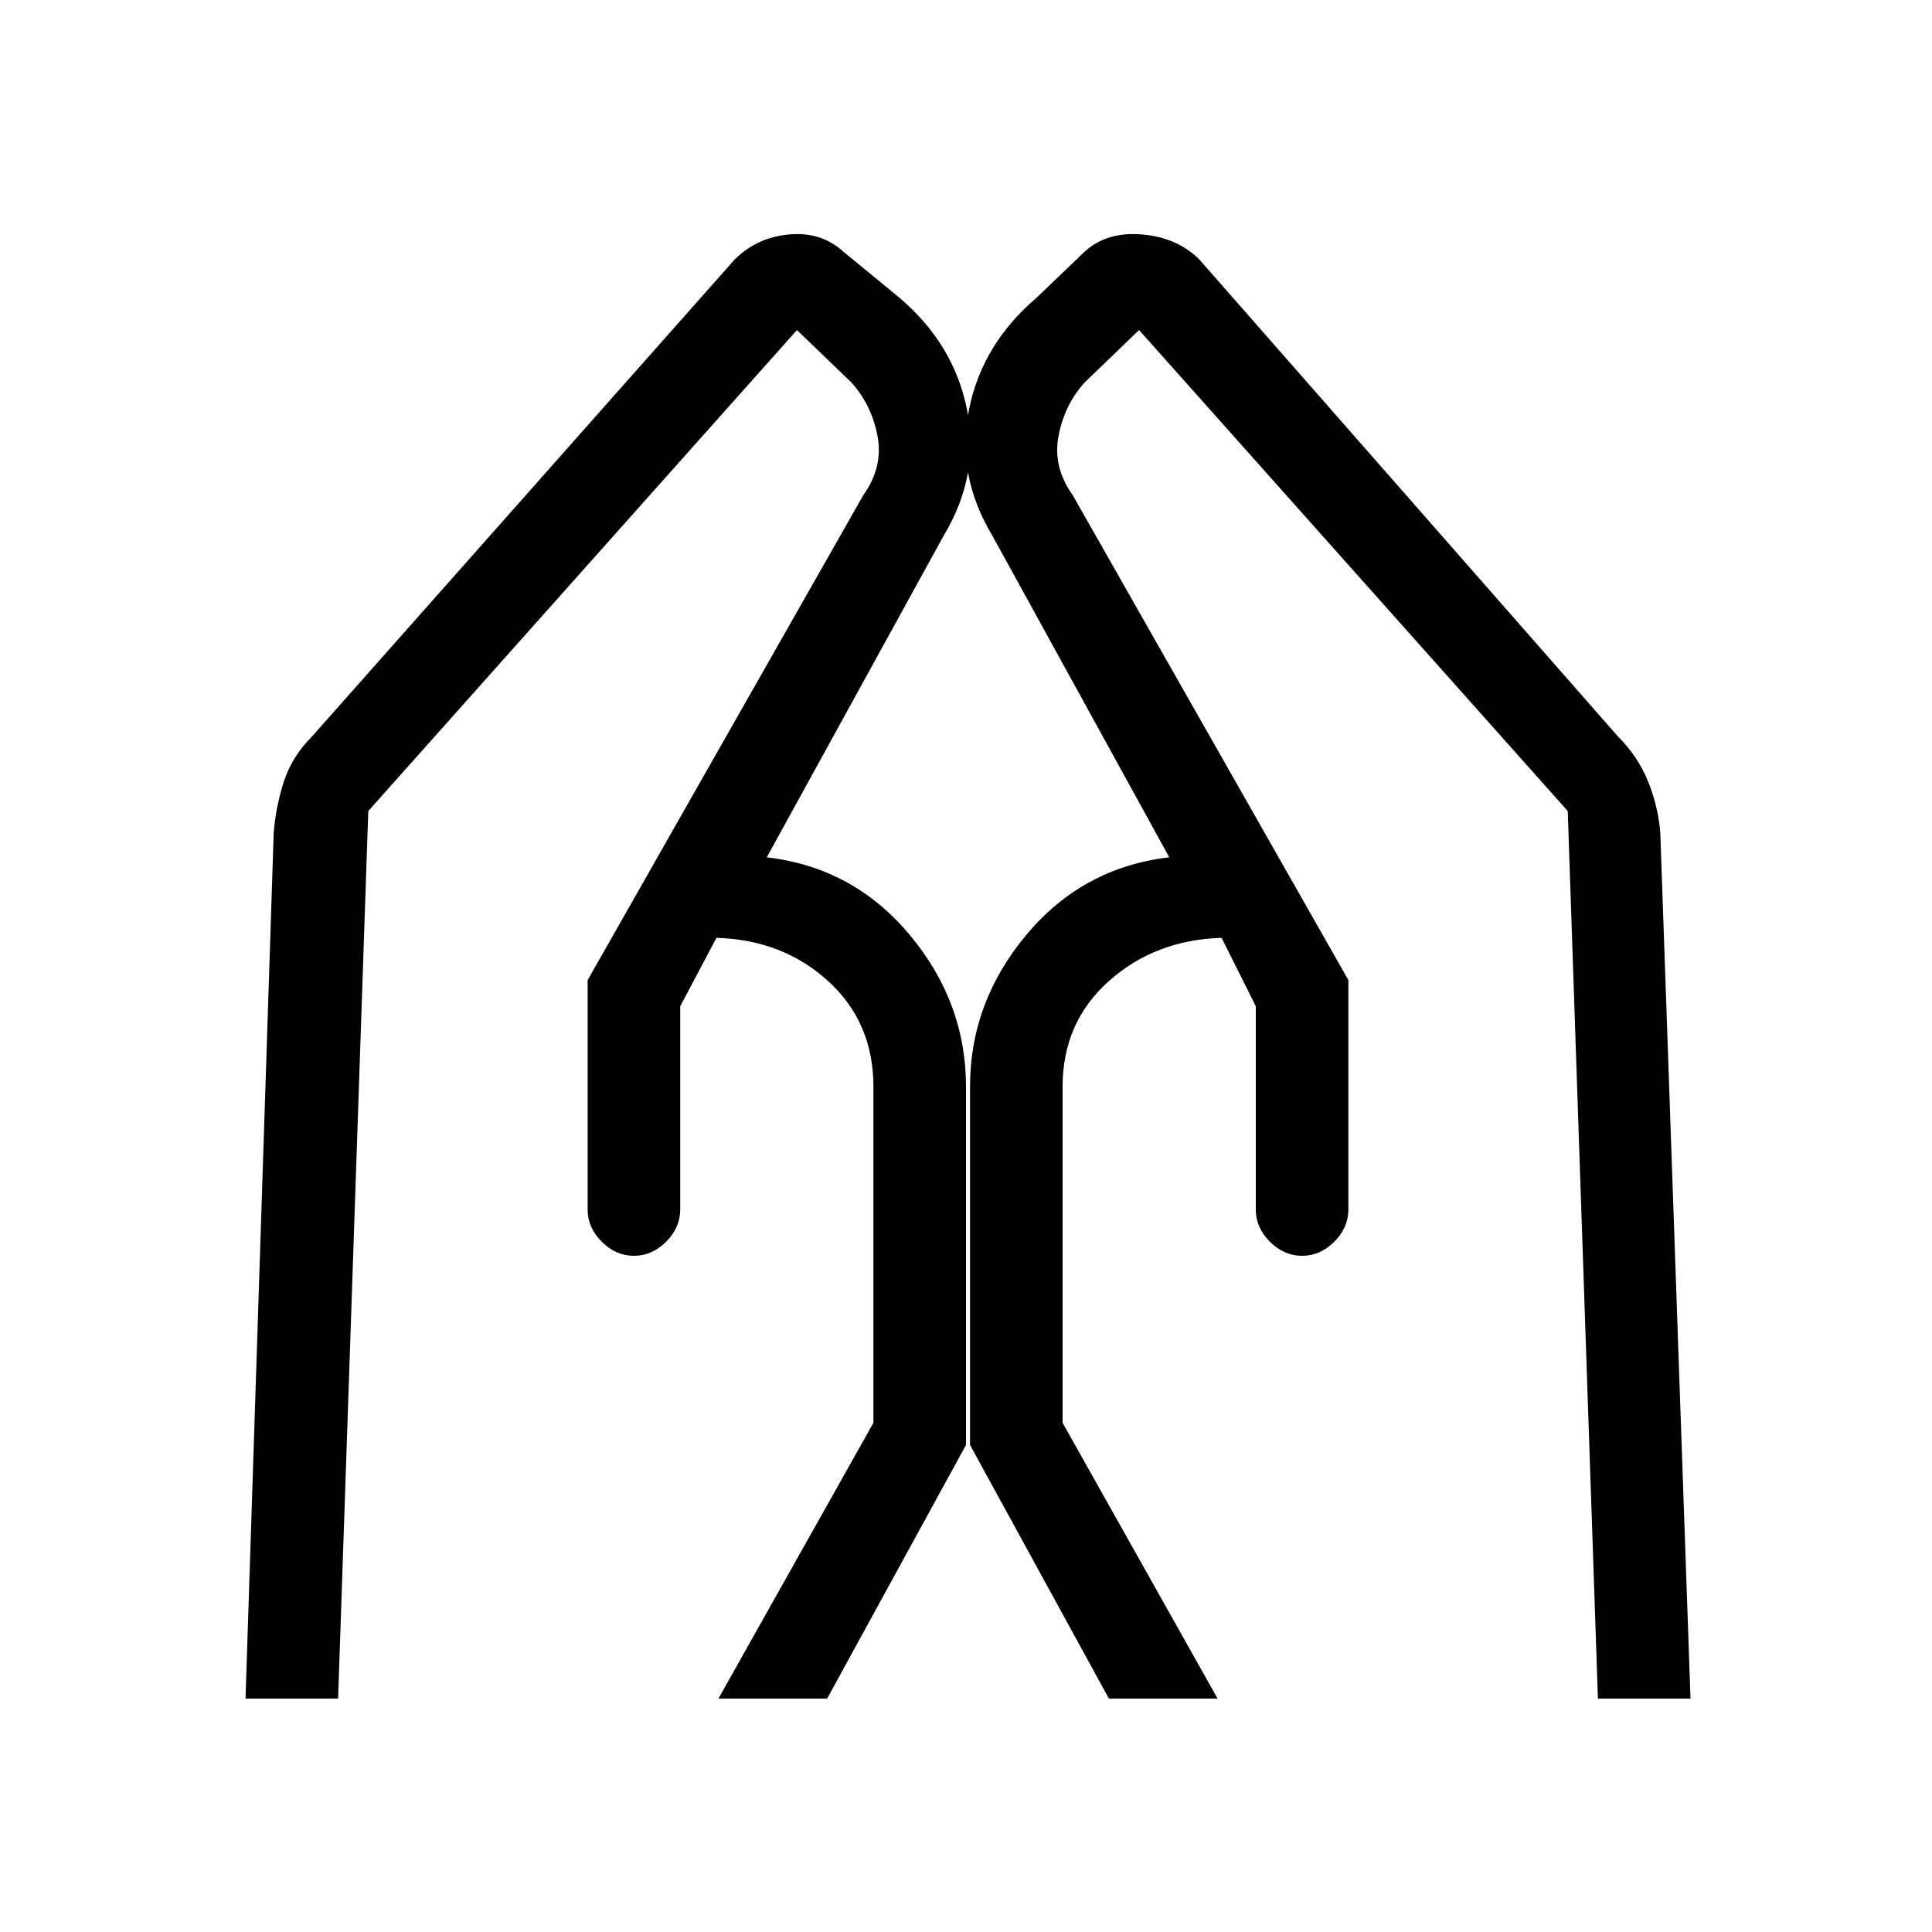 <svg xmlns="http://www.w3.org/2000/svg" height="20" viewBox="0 -960 960 960" width="20"><path d="M670-473v114q0 9-7 16t-16 7q-9 0-16-7t-7-16v-101l-17-34q-33 1-56 21.5T528-420v167l77 137h-54l-69-126v-178q0-42 28-75.5t71-38.5l-88-160q-18-30-11.5-62.5T515-812l24-23q11-10 28.5-8.5T596-831l208 237q10 10 15 22.5t6 25.5l15 430h-46l-15-441-213-239-27 26q-10 11-13 26.5t7 29.5l137 241Zm-378 0 137-241q10-14 7-29.5T423-770l-27-26-213 239-15 441h-46l14-430q1-13 5-25.5t14-22.5l210-237q11-11 27-12.5t27 8.5l28 23q27 23 33.5 55.5T469-694l-88 160q43 5 71 38.5t28 75.5v178l-69 126h-54l77-137v-167q0-32-22.5-52.5T356-494l-18 34v101q0 9-7 16t-16 7q-9 0-16-7t-7-16v-114Z"/></svg>